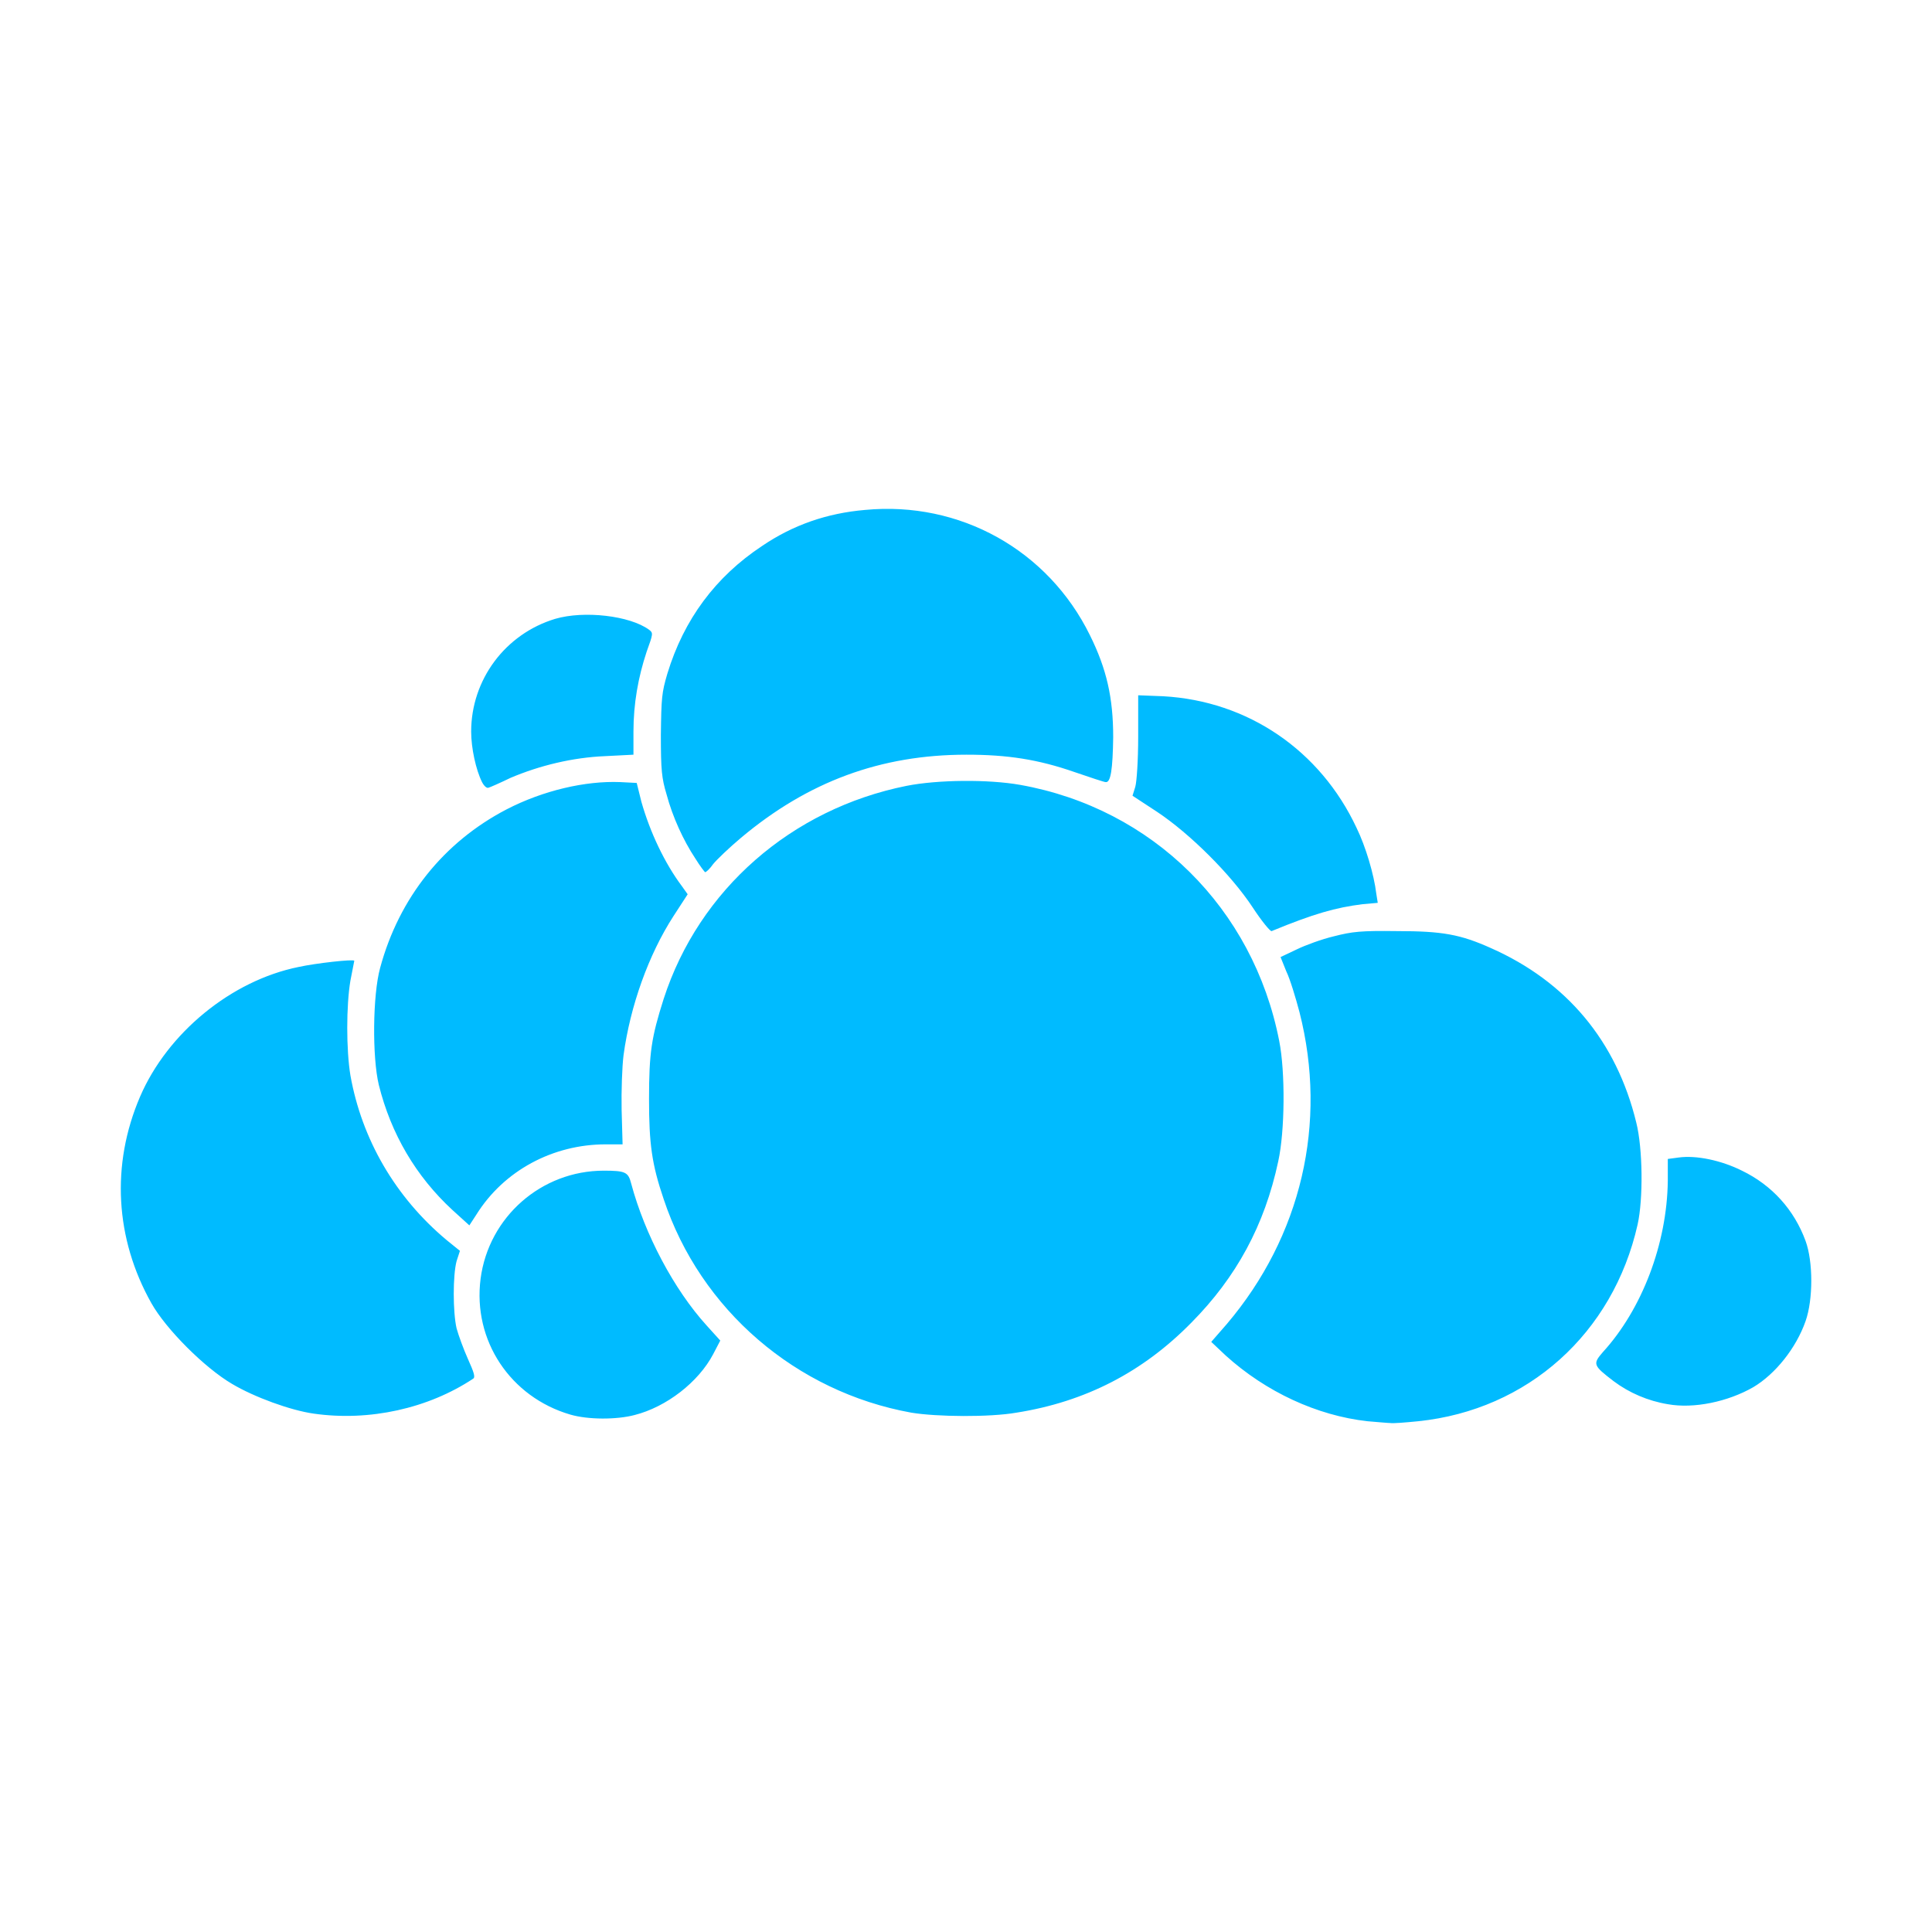 
<svg xmlns="http://www.w3.org/2000/svg" xmlns:xlink="http://www.w3.org/1999/xlink" width="16px" height="16px" viewBox="0 0 16 16" version="1.1">
<g id="surface1">
<path style=" stroke:none;fill-rule:nonzero;fill:#00bbff;fill-opacity:1;" d="M 11.324 11.77 C 10.906 11.723 10.484 11.527 10.152 11.227 L 10.031 11.113 L 10.16 10.965 C 10.777 10.238 10.996 9.301 10.762 8.383 C 10.73 8.262 10.684 8.109 10.652 8.043 L 10.605 7.926 L 10.738 7.863 C 10.809 7.828 10.949 7.777 11.047 7.754 C 11.199 7.715 11.27 7.707 11.57 7.711 C 11.945 7.711 12.094 7.738 12.348 7.852 C 12.973 8.129 13.387 8.621 13.551 9.297 C 13.605 9.512 13.609 9.93 13.562 10.141 C 13.359 11.043 12.652 11.676 11.746 11.77 C 11.637 11.781 11.531 11.789 11.516 11.785 C 11.496 11.785 11.41 11.777 11.324 11.77 Z M 4.723 11.715 C 4.227 11.57 3.914 11.102 3.98 10.59 C 4.047 10.078 4.484 9.695 5 9.695 C 5.18 9.695 5.203 9.707 5.227 9.801 C 5.34 10.223 5.582 10.68 5.852 10.977 L 5.965 11.102 L 5.906 11.215 C 5.785 11.445 5.52 11.652 5.254 11.719 C 5.105 11.758 4.871 11.758 4.723 11.715 Z M 2.598 11.707 C 2.406 11.68 2.105 11.57 1.922 11.461 C 1.695 11.328 1.375 11.008 1.254 10.793 C 0.953 10.258 0.918 9.645 1.16 9.082 C 1.387 8.555 1.914 8.121 2.473 8.008 C 2.613 7.977 2.934 7.941 2.934 7.957 C 2.934 7.961 2.918 8.035 2.902 8.121 C 2.867 8.328 2.867 8.695 2.902 8.906 C 2.996 9.434 3.273 9.914 3.699 10.27 L 3.809 10.359 L 3.781 10.445 C 3.75 10.562 3.75 10.863 3.781 11 C 3.797 11.059 3.84 11.176 3.875 11.254 C 3.926 11.367 3.938 11.406 3.918 11.418 C 3.547 11.664 3.059 11.773 2.598 11.707 Z M 7.547 11.699 C 6.594 11.527 5.801 10.848 5.496 9.93 C 5.398 9.641 5.375 9.473 5.375 9.102 C 5.375 8.719 5.395 8.59 5.496 8.273 C 5.789 7.367 6.555 6.699 7.508 6.508 C 7.766 6.457 8.184 6.453 8.449 6.5 C 9.543 6.695 10.379 7.52 10.594 8.621 C 10.645 8.879 10.641 9.367 10.586 9.617 C 10.473 10.148 10.238 10.578 9.867 10.953 C 9.465 11.363 8.988 11.609 8.418 11.699 C 8.195 11.738 7.758 11.734 7.547 11.699 Z M 13.812 11.629 C 13.648 11.602 13.492 11.535 13.363 11.438 C 13.195 11.309 13.188 11.297 13.273 11.199 C 13.598 10.844 13.805 10.301 13.812 9.781 L 13.812 9.598 L 13.902 9.586 C 14.047 9.566 14.254 9.609 14.426 9.695 C 14.676 9.816 14.859 10.02 14.953 10.277 C 15.016 10.449 15.016 10.762 14.953 10.941 C 14.875 11.164 14.703 11.379 14.52 11.488 C 14.309 11.609 14.027 11.668 13.812 11.629 Z M 3.746 10.02 C 3.445 9.742 3.238 9.391 3.137 8.984 C 3.082 8.754 3.086 8.242 3.148 8.016 C 3.305 7.434 3.676 6.973 4.195 6.703 C 4.496 6.547 4.848 6.465 5.137 6.477 L 5.273 6.484 L 5.312 6.641 C 5.383 6.891 5.504 7.148 5.648 7.34 L 5.695 7.406 L 5.578 7.586 C 5.371 7.906 5.219 8.332 5.164 8.738 C 5.152 8.832 5.145 9.035 5.148 9.191 L 5.156 9.477 L 5.016 9.477 C 4.578 9.477 4.172 9.695 3.945 10.059 L 3.887 10.148 Z M 10.375 7.516 C 10.195 7.242 9.852 6.902 9.582 6.723 L 9.379 6.59 L 9.402 6.516 C 9.414 6.473 9.426 6.297 9.426 6.098 L 9.426 5.758 L 9.633 5.766 C 10.336 5.805 10.934 6.215 11.234 6.855 C 11.309 7.008 11.379 7.242 11.398 7.402 L 11.41 7.477 L 11.285 7.488 C 11.062 7.516 10.883 7.566 10.531 7.711 C 10.52 7.715 10.449 7.629 10.375 7.516 Z M 5.758 7.109 C 5.66 6.961 5.57 6.766 5.52 6.578 C 5.48 6.445 5.473 6.379 5.473 6.086 C 5.477 5.777 5.48 5.738 5.527 5.578 C 5.664 5.129 5.926 4.777 6.309 4.523 C 6.566 4.348 6.848 4.25 7.164 4.223 C 7.949 4.148 8.68 4.555 9.027 5.262 C 9.164 5.539 9.219 5.777 9.219 6.105 C 9.215 6.371 9.199 6.484 9.156 6.477 C 9.145 6.477 9.027 6.438 8.902 6.395 C 8.598 6.289 8.344 6.25 8.004 6.25 C 7.293 6.25 6.691 6.473 6.137 6.938 C 6.039 7.02 5.934 7.121 5.906 7.156 C 5.879 7.195 5.848 7.223 5.84 7.223 C 5.836 7.223 5.797 7.172 5.758 7.109 Z M 3.992 6.477 C 3.941 6.375 3.902 6.195 3.902 6.059 C 3.902 5.629 4.184 5.25 4.598 5.125 C 4.836 5.055 5.215 5.098 5.375 5.215 C 5.41 5.242 5.41 5.246 5.355 5.398 C 5.285 5.609 5.246 5.828 5.246 6.059 L 5.246 6.25 L 5.012 6.262 C 4.742 6.273 4.469 6.34 4.23 6.441 C 4.141 6.484 4.059 6.52 4.047 6.523 C 4.031 6.531 4.008 6.508 3.992 6.477 Z M 3.992 6.477 "/>
</g>
</svg>
